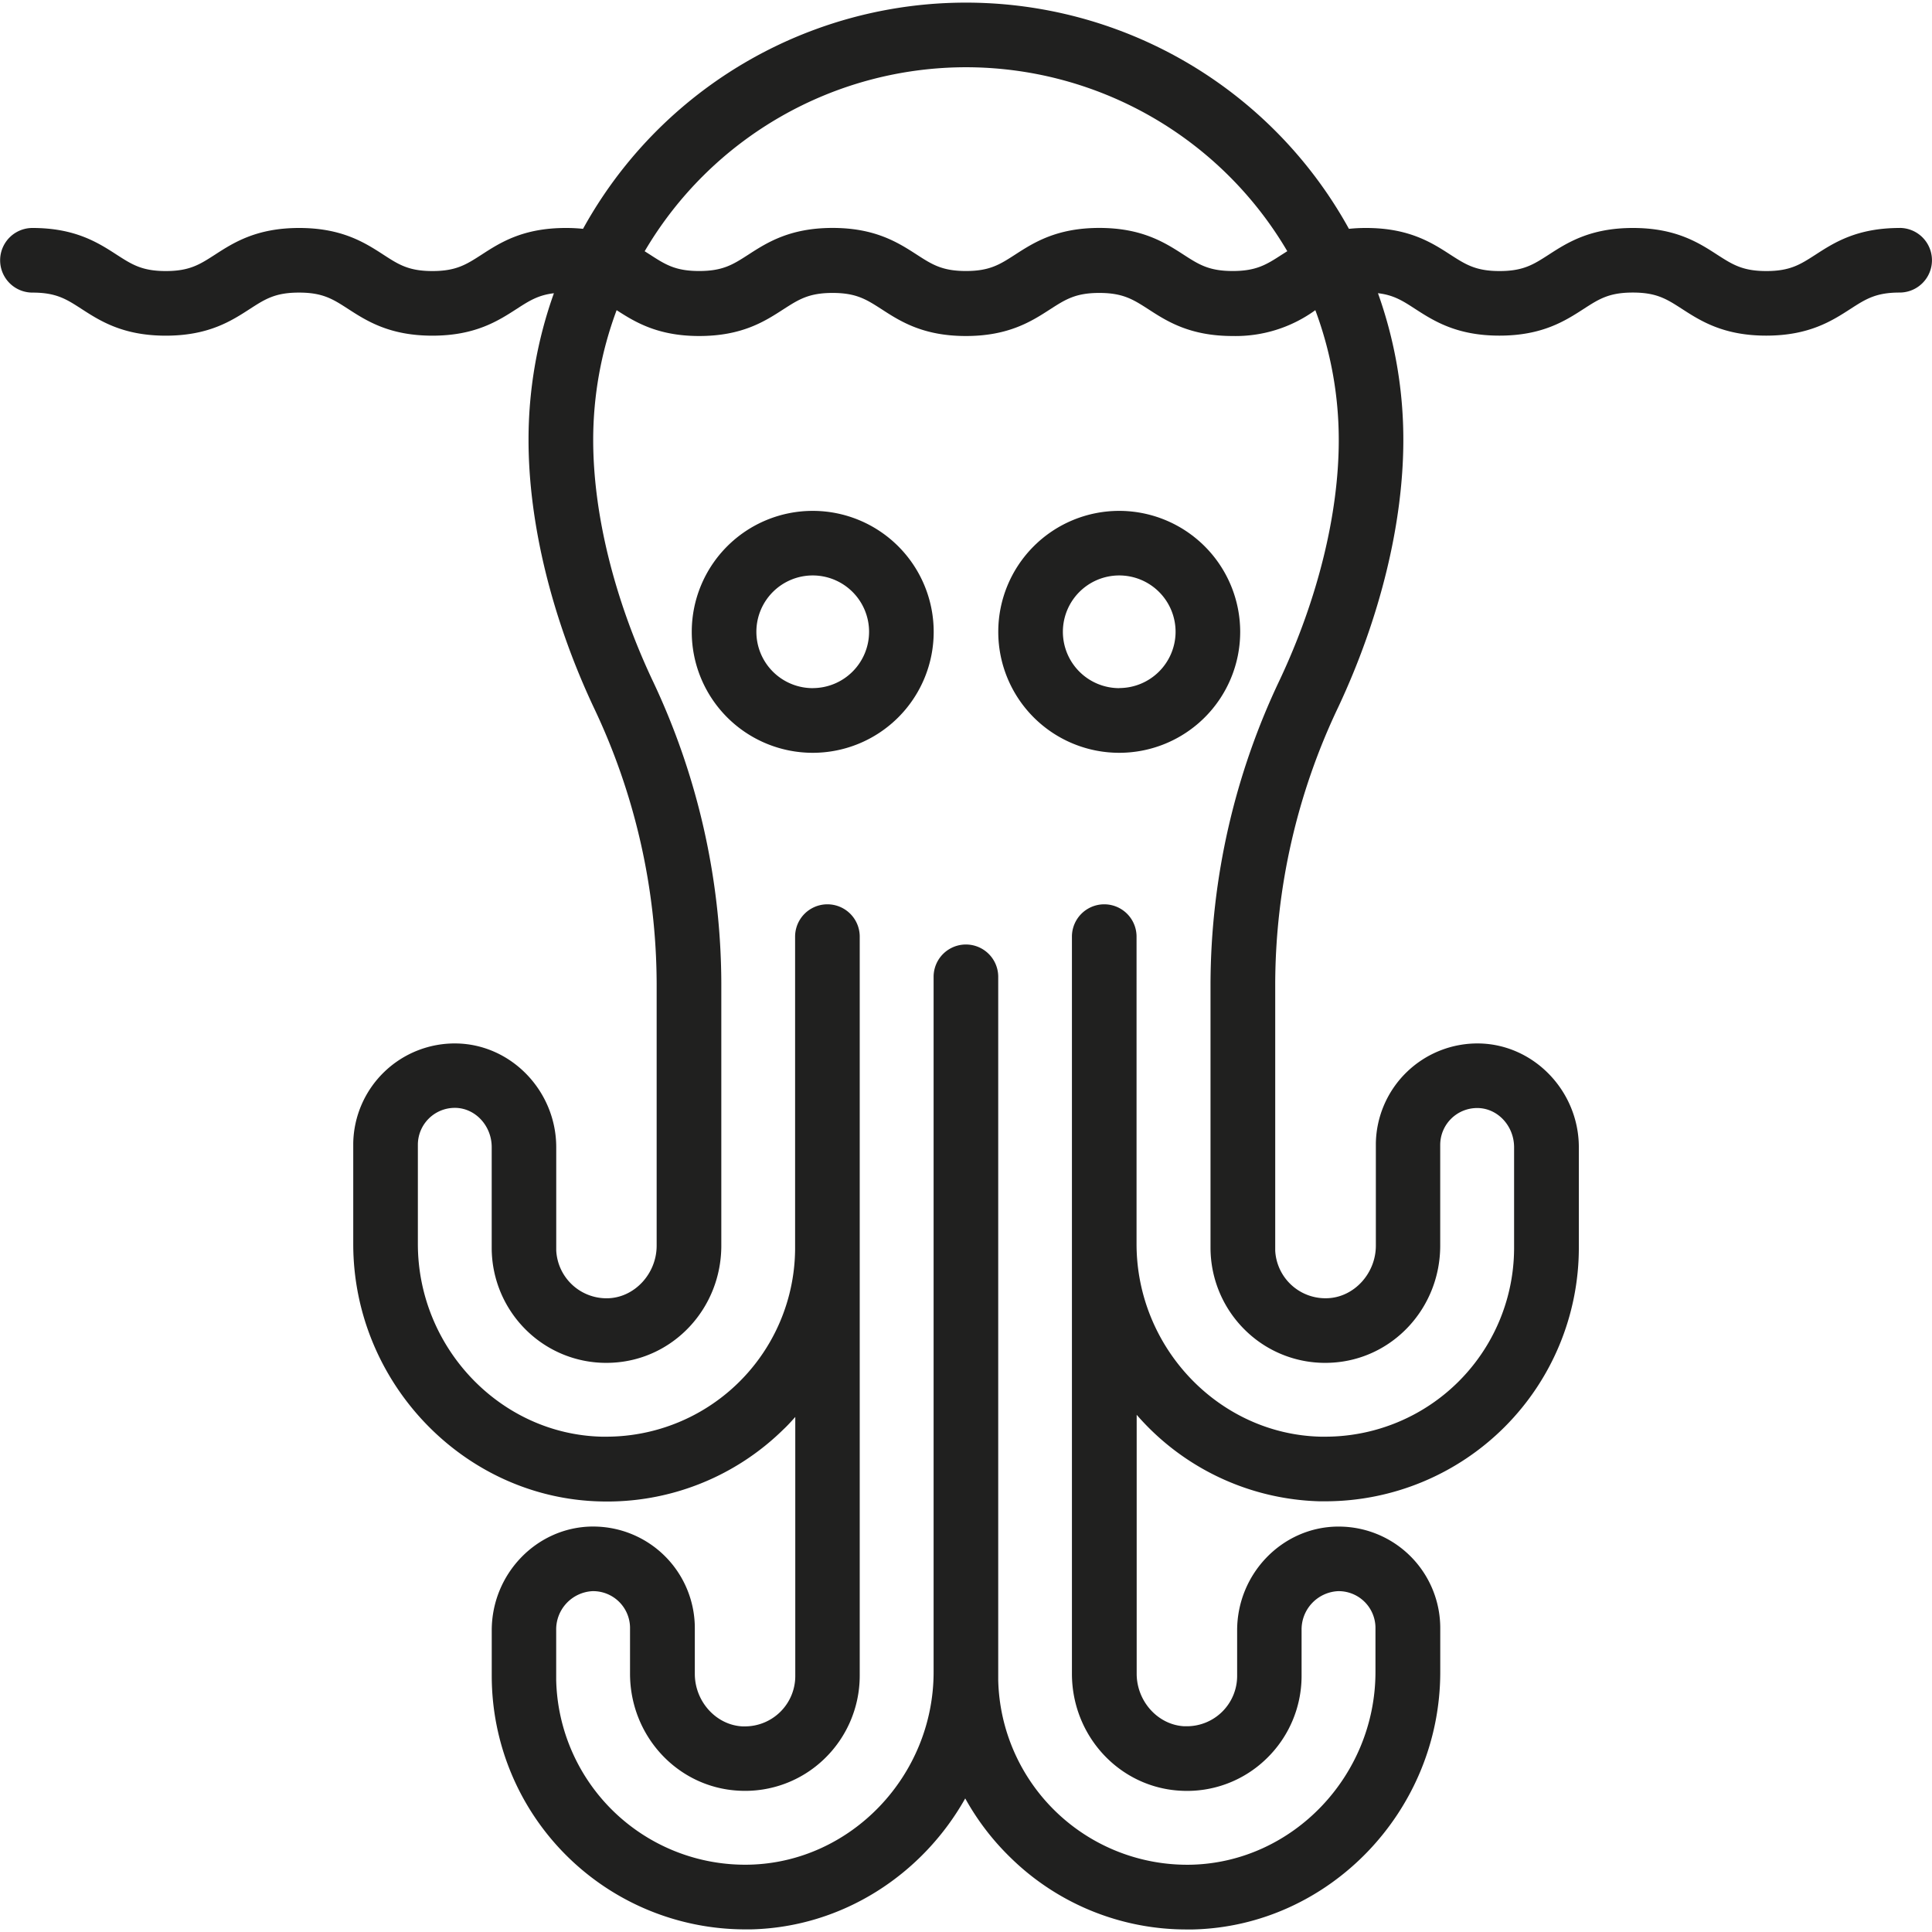 <svg id="Capa_1" data-name="Capa 1" xmlns="http://www.w3.org/2000/svg" viewBox="0 0 448.48 448.48"><defs><style>.cls-1{fill:#20201f;}</style></defs><path class="cls-1" d="M259.82,118.59a28.08,28.08,0,1,0,28.07,28.09h0A28.11,28.11,0,0,0,259.82,118.59Zm0,41.15a13.08,13.08,0,1,1,13.07-13.09v0a13.09,13.09,0,0,1-13.07,13.07Z"/><path class="cls-1" d="M188.66,118.59a28.08,28.08,0,1,0,28.08,28.08A28.08,28.08,0,0,0,188.66,118.59Zm0,41.15a13.08,13.08,0,1,1,13.08-13.08h0a13.08,13.08,0,0,1-13.08,13.07Z"/><path class="cls-1" d="M441,52.92c-10,0-15.28,3.43-19.56,6.2-3.54,2.28-5.88,3.8-11.41,3.8s-7.87-1.52-11.42-3.8c-4.27-2.77-9.6-6.2-19.55-6.2s-15.27,3.43-19.55,6.2c-3.54,2.28-5.88,3.8-11.41,3.8s-7.87-1.52-11.42-3.8c-4.27-2.77-9.6-6.2-19.55-6.2a38.13,38.13,0,0,0-4,.2,101.5,101.5,0,0,0-177.79,0,38.13,38.13,0,0,0-4-.2c-10,0-15.27,3.43-19.55,6.2-3.54,2.28-5.88,3.8-11.41,3.8S92.51,61.4,89,59.12c-4.28-2.77-9.6-6.2-19.55-6.2s-15.27,3.43-19.55,6.2c-3.54,2.28-5.88,3.8-11.41,3.8s-7.87-1.52-11.41-3.8c-4.28-2.77-9.6-6.2-19.55-6.2a7.5,7.5,0,0,0,0,15c5.53,0,7.87,1.51,11.41,3.8,4.27,2.76,9.6,6.2,19.55,6.2S53.73,74.48,58,71.72c3.54-2.29,5.88-3.8,11.41-3.8s7.87,1.51,11.41,3.8c4.27,2.76,9.6,6.2,19.55,6.2s15.27-3.44,19.55-6.2c2.89-1.87,5-3.22,8.66-3.65a100.9,100.9,0,0,0-5.89,34.07c0,19.22,5.36,41.23,15.1,62a150.13,150.13,0,0,1,14.64,64.13v60.89c0,6.43-5,11.9-11.07,12.2a11.69,11.69,0,0,1-12.24-11.12c0-.17,0-.35,0-.53V266.32c0-13-10.37-23.86-23.12-24.1a23.57,23.57,0,0,0-24,23.12v23.44c0,32.2,25.74,59,57.38,59.75a58.32,58.32,0,0,0,42.49-16.73c1-.93,1.86-1.9,2.74-2.88V389.1a11.69,11.69,0,0,1-11.73,11.65h-.53c-6.1-.3-11.06-5.77-11.06-12.19V377.92a23.58,23.58,0,0,0-23.6-23.56h-.4c-12.76.23-23.14,11-23.14,24.1v10.6a58.86,58.86,0,0,0,58.79,58.81h1.43c21.21-.51,39.75-12.72,49.69-30.4a58.88,58.88,0,0,0,10.44,13.67,58.28,58.28,0,0,0,41,16.75h1.43c31.65-.75,57.4-27.56,57.4-59.75V377.93a23.56,23.56,0,0,0-23.56-23.56h-.44c-12.77.22-23.15,11-23.15,24.1v10.59a11.68,11.68,0,0,1-11.72,11.66h-.54c-6.1-.3-11.06-5.77-11.06-12.2v-60.1a58.29,58.29,0,0,0,42.39,20.08h1.44A58.87,58.87,0,0,0,366.5,289.7V266.32c0-13-10.38-23.86-23.12-24.1a23.59,23.59,0,0,0-24,23.16v23.77c0,6.43-5,11.9-11.07,12.2a11.67,11.67,0,0,1-12.29-11c0-.21,0-.41,0-.62V228.26a150.13,150.13,0,0,1,14.64-64.13c9.74-20.76,15.1-42.77,15.1-62a100.9,100.9,0,0,0-5.89-34.07c3.67.43,5.76,1.78,8.64,3.65,4.28,2.76,9.6,6.2,19.56,6.2s15.27-3.44,19.55-6.2c3.54-2.29,5.88-3.8,11.41-3.8s7.87,1.51,11.42,3.8c4.27,2.76,9.6,6.2,19.55,6.2s15.28-3.44,19.55-6.2c3.55-2.29,5.89-3.8,11.42-3.8a7.5,7.5,0,0,0,0-15ZM224.24,15.61a86.57,86.57,0,0,1,74.58,42.7l-1.26.8c-3.54,2.29-5.88,3.8-11.41,3.8s-7.87-1.51-11.41-3.8c-4.28-2.76-9.6-6.2-19.55-6.2s-15.28,3.44-19.55,6.2c-3.55,2.29-5.89,3.8-11.41,3.8s-7.87-1.51-11.41-3.8c-4.28-2.76-9.6-6.2-19.55-6.2s-15.28,3.44-19.55,6.2c-3.55,2.29-5.89,3.8-11.42,3.8s-7.87-1.51-11.41-3.8l-1.24-.79A86.57,86.57,0,0,1,224.24,15.61ZM297.1,157.76a165.09,165.09,0,0,0-16.1,70.5V289.7a26.81,26.81,0,0,0,8.28,19.3,26.45,26.45,0,0,0,19.7,7.33c14.21-.69,25.34-12.63,25.34-27.18V265.78a8.57,8.57,0,0,1,8.57-8.57h.18c4.63.09,8.4,4.17,8.4,9.11V289.7a43.85,43.85,0,0,1-43.9,43.8h-1c-23.57-.56-42.74-20.63-42.74-44.75V217.42a7.5,7.5,0,1,0-15,0h0V388.51c0,14.54,11.12,26.48,25.32,27.18a26.4,26.4,0,0,0,19.71-7.33,26.71,26.71,0,0,0,8.28-19.3v-10.6a8.91,8.91,0,0,1,8.42-9.1,8.55,8.55,0,0,1,8.73,8.37V388.1c0,24.11-19.18,44.19-42.75,44.76A43.88,43.88,0,0,1,231.72,390c0-.31,0-.62,0-.93V226.75a7.5,7.5,0,0,0-15,0V388.13c0,24.1-19.19,44.16-42.75,44.72A43.88,43.88,0,0,1,129.11,390c0-.31,0-.62,0-.93V378.46a8.89,8.89,0,0,1,8.4-9.1,8.56,8.56,0,0,1,8.74,8.38V388.5c0,14.55,11.13,26.49,25.33,27.18a26.44,26.44,0,0,0,19.71-7.33,26.81,26.81,0,0,0,8.28-19.3V217.42a7.5,7.5,0,0,0-15,0V289.7a43.85,43.85,0,0,1-43.9,43.8h-1C116.15,332.93,97,312.86,97,288.74v-23a8.57,8.57,0,0,1,8.57-8.57h.17c4.63.09,8.4,4.18,8.4,9.11V289.7A26.79,26.79,0,0,0,122.4,309a26.45,26.45,0,0,0,19.7,7.33c14.21-.69,25.34-12.63,25.34-27.18V228.26a165.13,165.13,0,0,0-16.06-70.51c-8.82-18.8-13.68-38.55-13.68-55.61A86.16,86.16,0,0,1,143.14,72c4.21,2.72,9.5,6,19.16,6,10,0,15.28-3.44,19.55-6.2,3.55-2.28,5.89-3.8,11.42-3.8s7.86,1.52,11.41,3.8c4.27,2.77,9.59,6.2,19.54,6.2s15.28-3.44,19.55-6.2c3.55-2.28,5.89-3.8,11.41-3.8s7.87,1.52,11.42,3.8c4.27,2.77,9.59,6.2,19.55,6.2a31.49,31.49,0,0,0,19.18-6,86,86,0,0,1,5.44,30.19C310.77,119.2,305.92,139,297.1,157.76Z"/></svg>